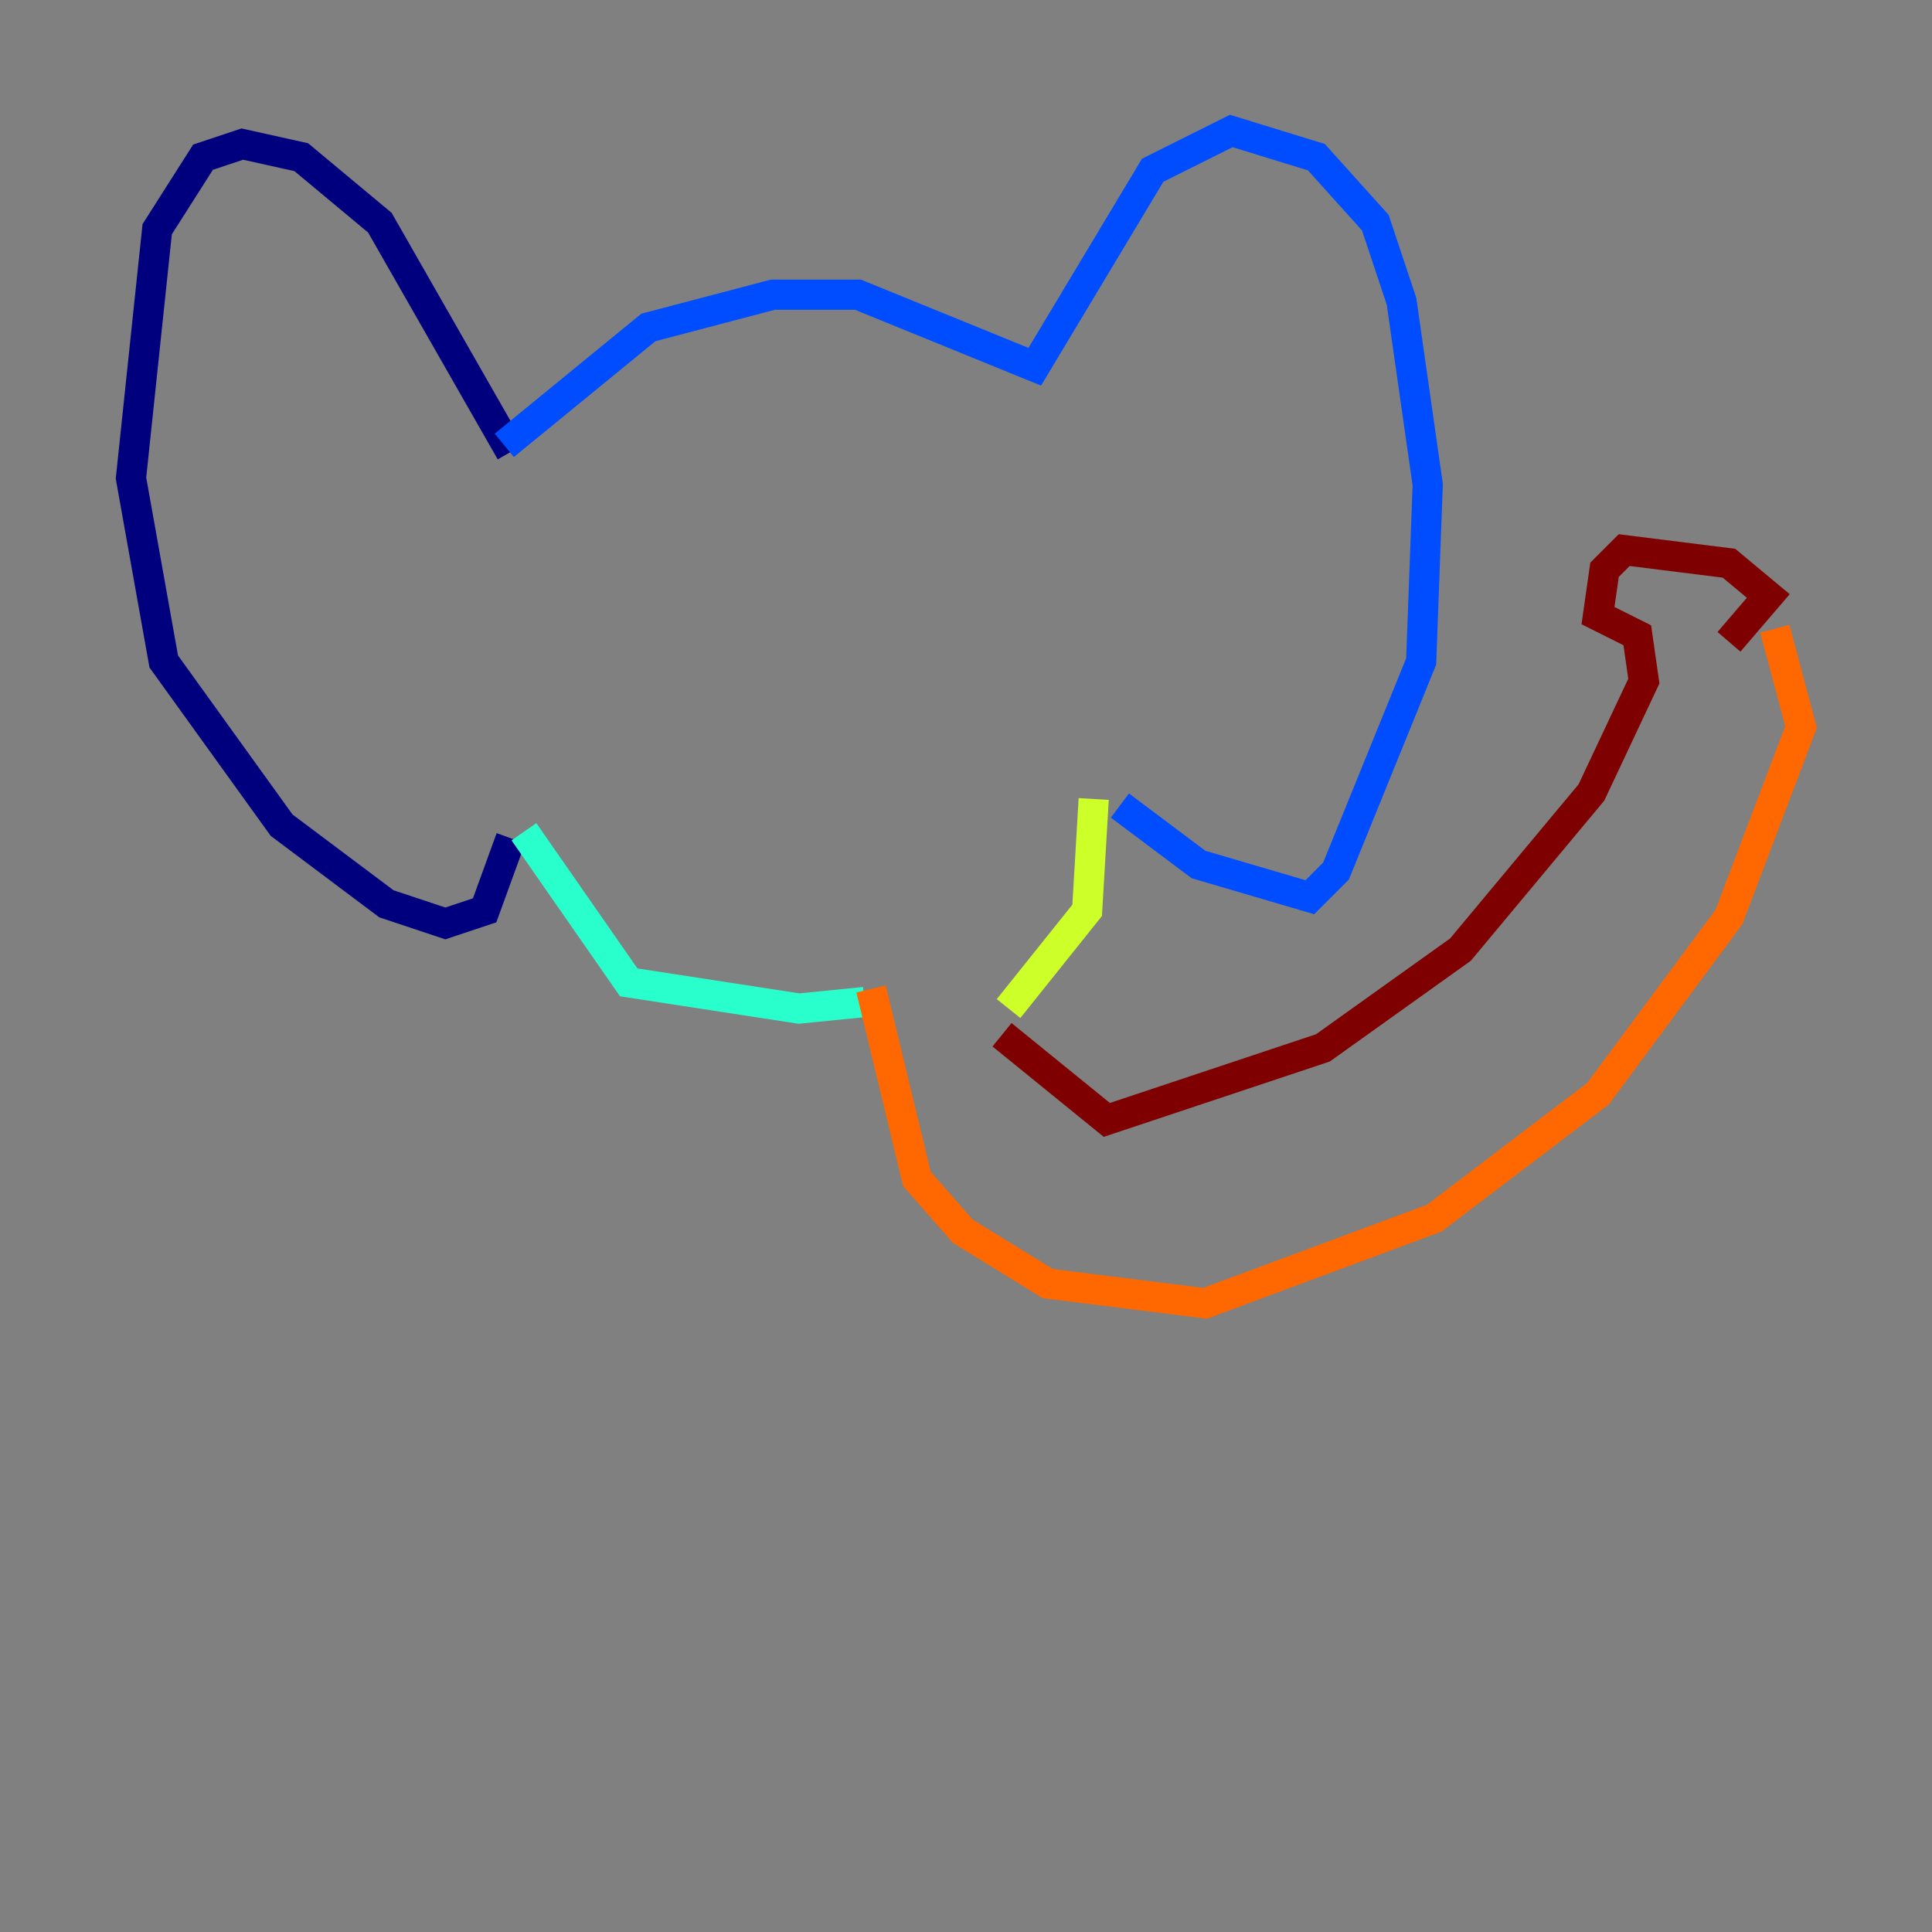 <?xml version="1.0" encoding="utf-8" ?>
<svg baseProfile="tiny" height="128" version="1.2" viewBox="0,0,128,128" width="128" xmlns="http://www.w3.org/2000/svg" xmlns:ev="http://www.w3.org/2001/xml-events" xmlns:xlink="http://www.w3.org/1999/xlink"><rect x="0" y="0" width="128" height="128" fill="#808080" stroke="none"/><defs /><polyline fill="none" points="33.844,29.939 25.166,14.752 19.959,10.414 16.054,9.546 13.451,10.414 10.414,15.186 8.678,31.675 10.848,43.824 18.658,54.671 25.6,59.878 29.505,61.18 32.108,60.312 33.844,55.539" stroke="#00007f" stroke-width="2" /><polyline fill="none" points="33.41,29.505 42.956,21.695 51.2,19.525 56.841,19.525 68.556,24.298 76.366,11.281 81.573,8.678 87.214,10.414 91.119,14.752 92.854,19.959 94.59,32.108 94.156,43.824 88.515,57.709 86.78,59.444 79.403,57.275 74.197,53.37" stroke="#004cff" stroke-width="2" /><polyline fill="none" points="34.712,55.105 41.654,65.085 52.936,66.82 57.275,66.386" stroke="#29ffcd" stroke-width="2" /><polyline fill="none" points="72.461,52.936 72.027,60.312 66.82,66.82" stroke="#cdff29" stroke-width="2" /><polyline fill="none" points="57.709,65.519 60.746,78.102 63.783,81.573 69.424,85.044 79.837,86.346 95.024,80.705 105.871,72.461 114.549,60.746 119.322,48.163 117.586,41.654" stroke="#ff6700" stroke-width="2" /><polyline fill="none" points="66.386,68.556 73.329,74.197 87.647,69.424 96.759,62.915 105.437,52.502 108.909,45.125 108.475,42.088 105.871,40.786 106.305,37.749 107.607,36.447 114.549,37.315 117.153,39.485 114.549,42.522" stroke="#7f0000" stroke-width="2" /></svg>